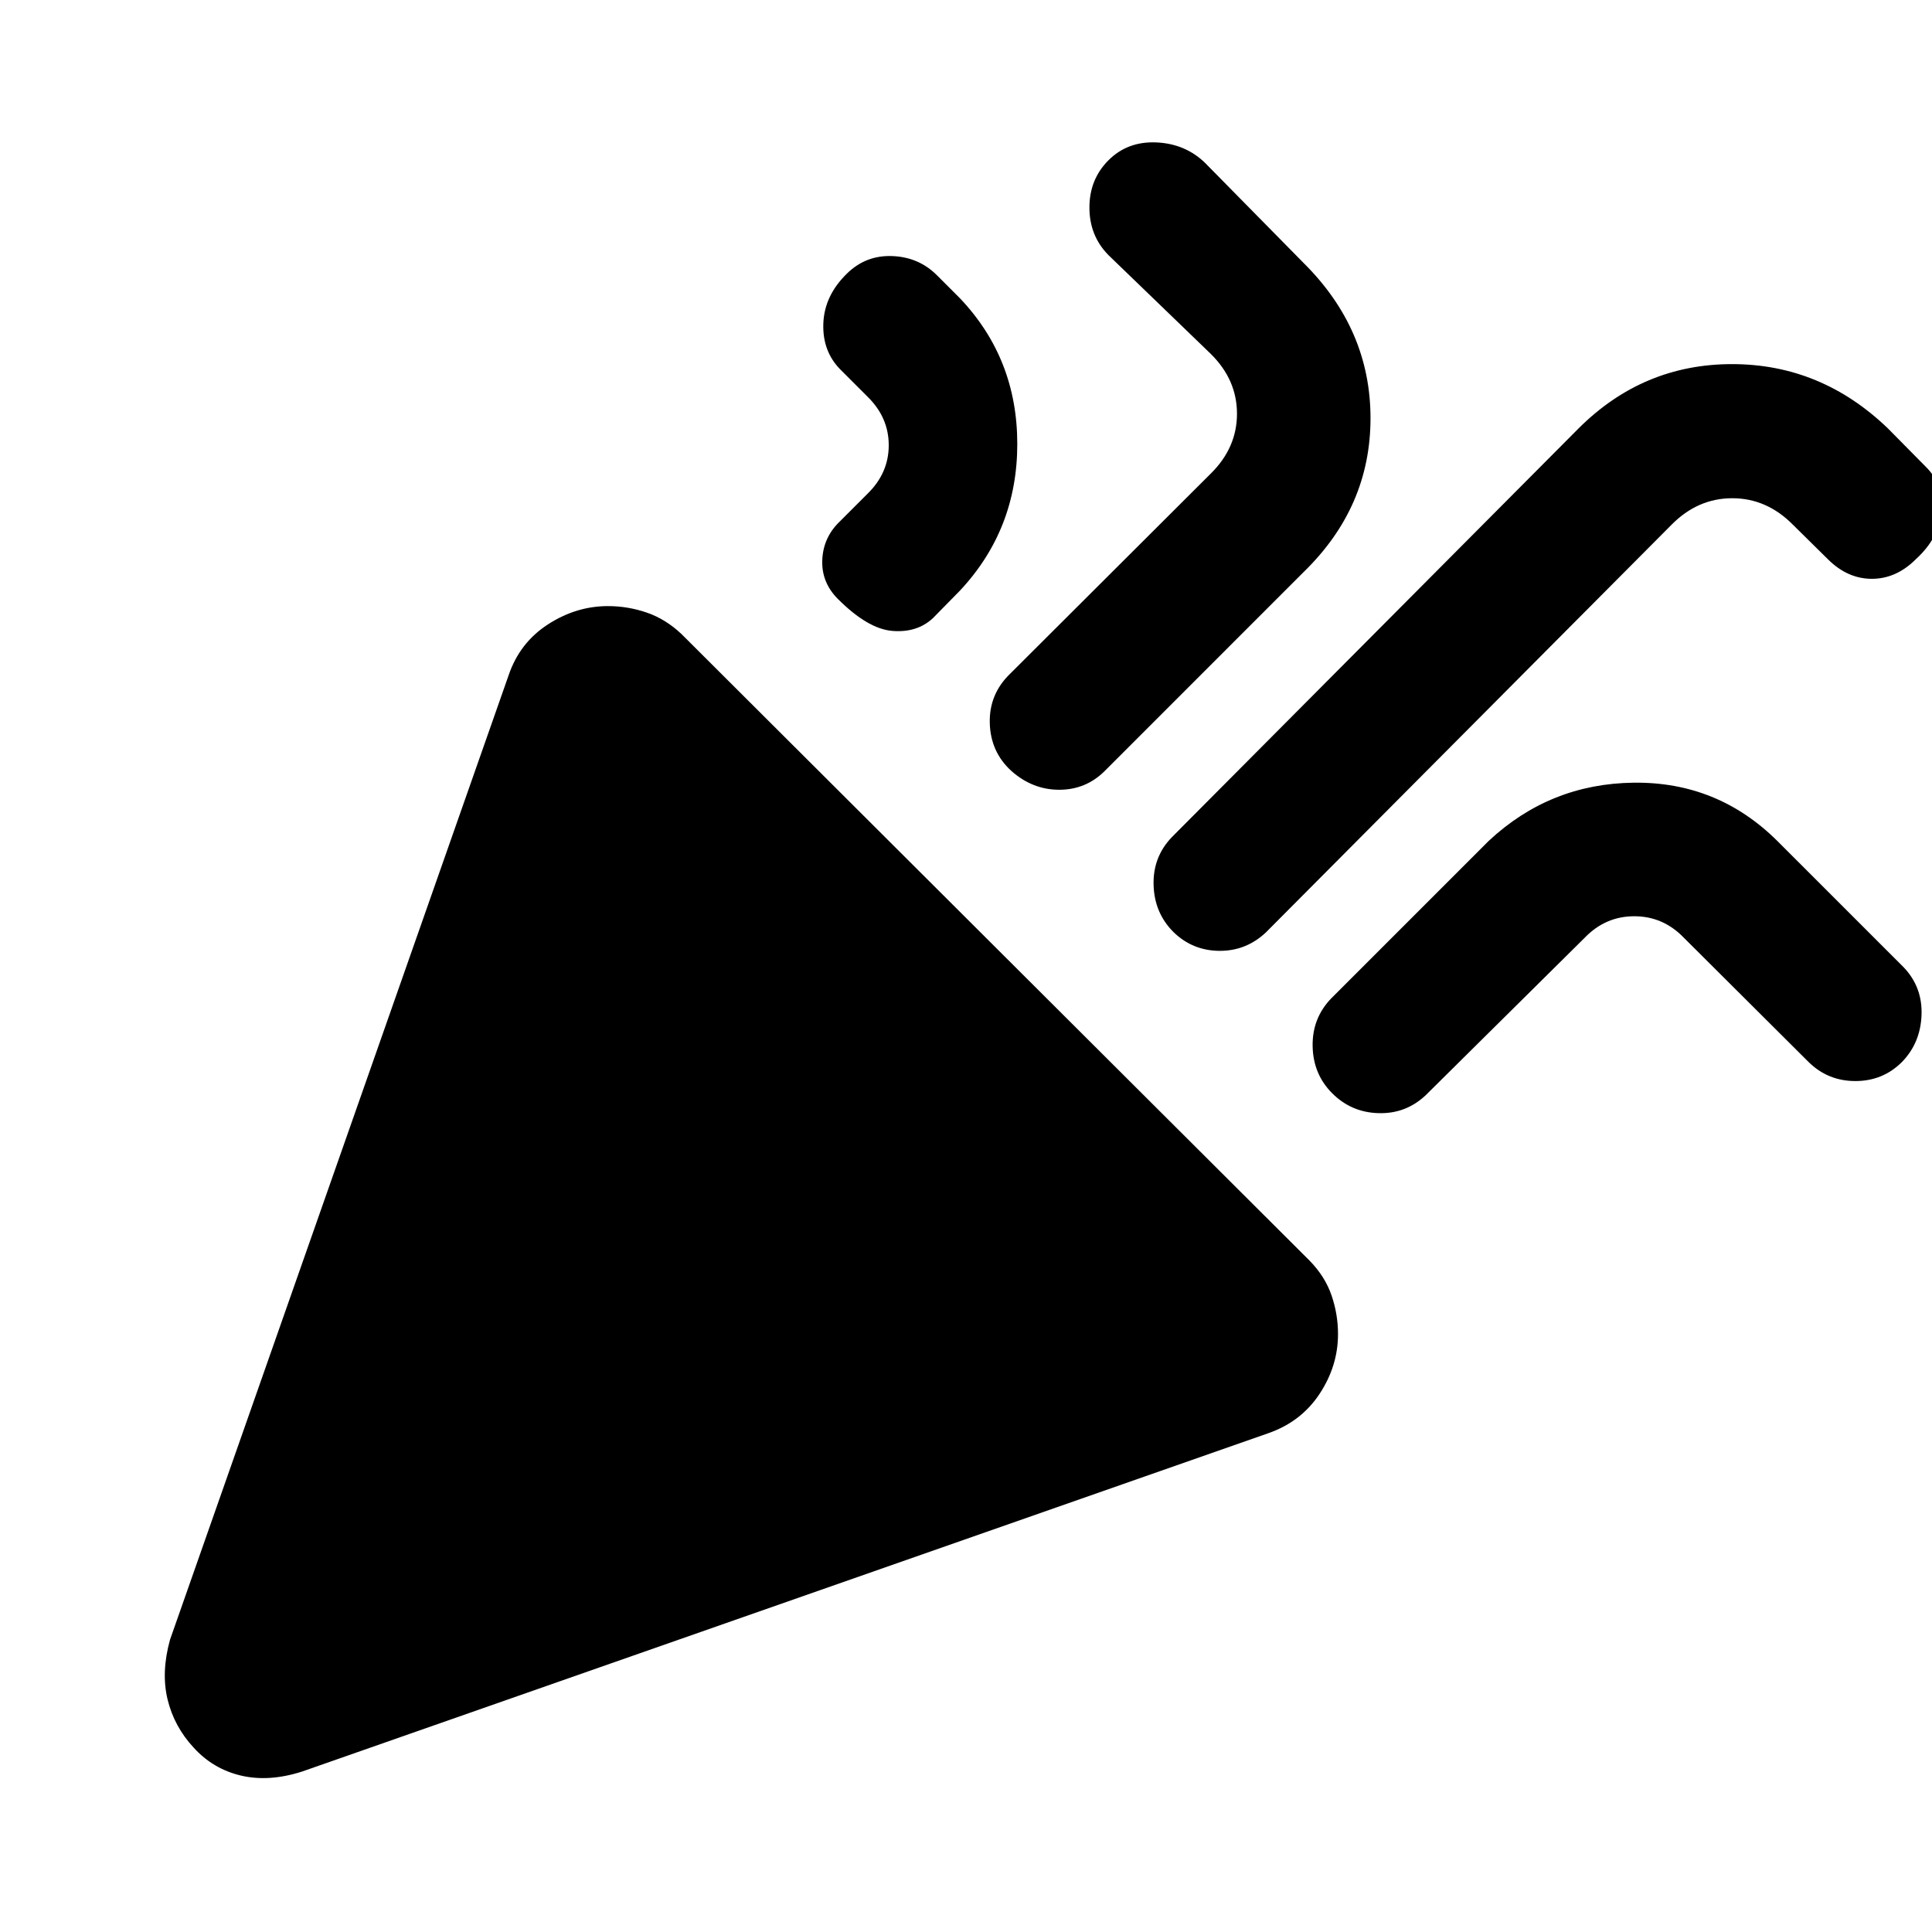 <svg xmlns="http://www.w3.org/2000/svg" height="20" viewBox="0 -960 960 960" width="20"><path d="m84.48-145.24 168.24-479.19q5.48-16.2 19.53-25.3 14.05-9.1 29.83-9.1 9.94 0 19.34 3.24t17.28 10.72l311.95 311.2q7.72 7.87 10.96 17.27 3.24 9.4 3.24 19.32 0 15.75-9.1 29.59t-25.29 19.56L150.02-79.7q-16.43 5.24-30.3 1.97Q105.85-81 96.2-91.65q-9.66-10.41-12.93-23.9-3.27-13.49 1.21-29.69ZM952-682.15q-9.76 9.76-21.88 9.76t-21.88-9.76l-17.28-17.05q-13.04-13.23-30.22-13.23t-30.22 13.23L628.98-496.65q-9.84 9.24-23.14 9.12-13.3-.12-22.77-9.36-9.48-9.48-9.86-23.4-.38-13.91 9.09-23.75l202.07-203.07q32.02-31.96 76.28-31.96t77.46 31.96l18.8 19.04q9 8.86 7.88 22.05-1.12 13.19-12.79 23.87ZM420.8-824.02q9.37-9.24 22.54-8.74 13.18.5 22.18 9.5l11.52 11.52q28.44 29.97 28.44 72.35 0 42.39-28.44 72.82l-13.52 13.77q-7.88 7.28-20.08 6.3-12.2-.98-27.07-15.85-8.28-8.28-7.78-19.5.5-11.22 8.78-19.11l13.76-13.76q10.48-10.27 10.48-24.05 0-13.78-10.48-24.06l-13.52-13.52q-9-9.09-8.5-22.9.5-13.82 11.69-24.77Zm130-56.35q9.48-9.48 23.78-8.86 14.3.62 24.14 10.1l49.08 49.85q33.2 32.95 33.2 77.1 0 44.14-33.2 76.4l-98.97 98.98q-9.33 9.23-22.51 9.23-13.17 0-23.65-9.23-10.47-9.48-10.85-23.88-.39-14.4 10.09-24.52l99.74-99.5q13-12.83 13-29.71 0-16.88-13-29.72l-50.85-49.09q-9.47-9.6-9.47-23.64 0-14.03 9.47-23.51ZM945.07-432.3q-9.48 9.47-23.14 9.47-13.65 0-23.26-9.47L836.74-494q-10.32-10.72-24.67-10.72-14.36 0-24.68 10.72l-79.02 78.26q-9.84 9.24-23.38 8.86-13.53-.38-23.01-9.86-9.48-9.48-9.74-23.39-.26-13.92 9.22-23.76l78.26-78.26q30.43-28.44 72.08-28.94 41.66-.5 71.33 28.94l62.7 62.69q9.47 9.85 8.97 23.76-.5 13.92-9.73 23.4Z"/></svg>